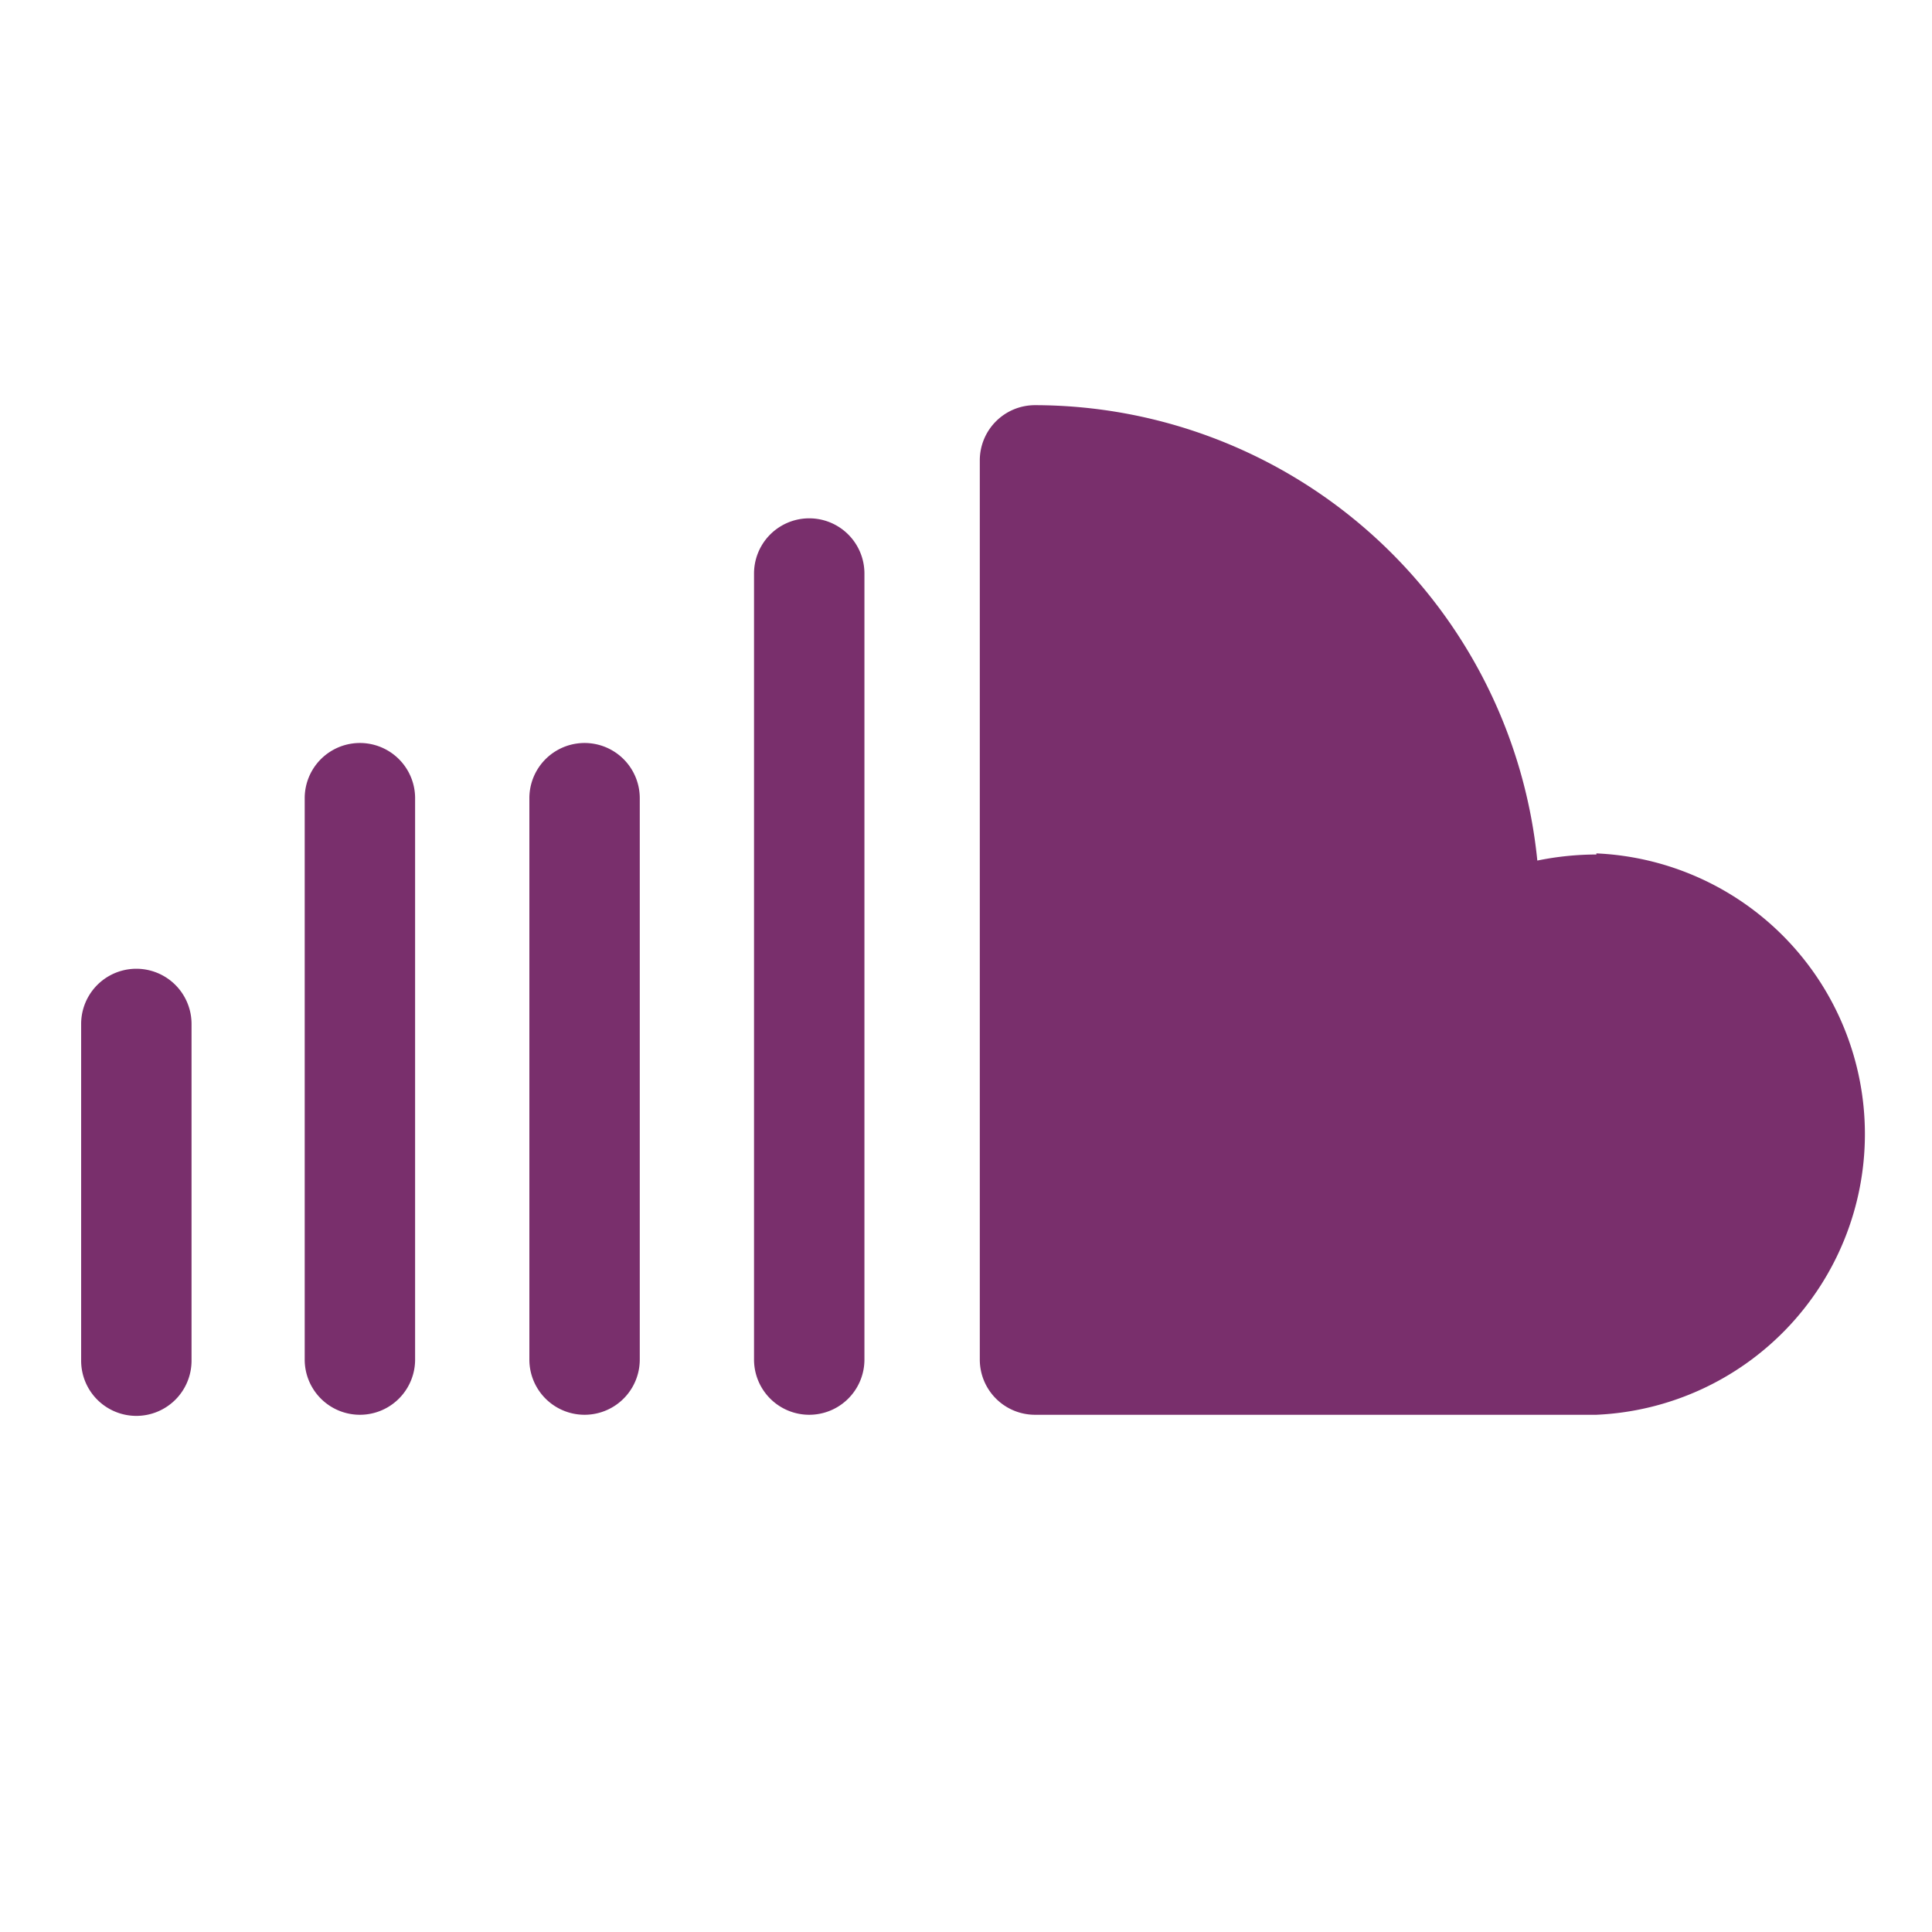 <svg id="Pieces" xmlns="http://www.w3.org/2000/svg" viewBox="0 0 35 35"><defs><style>.cls-1{fill:#792f6c;}</style></defs><path class="cls-1" d="M28.92,15.48a5.39,5.39,0,0,0-1.07.11,9.16,9.16,0,0,0-9.1-8.25,1,1,0,0,0-1,1V24.63a1,1,0,0,0,1,1H28.92a5.09,5.09,0,0,0,0-10.17Zm0,0"/><path class="cls-1" d="M13.66,10.39V24.63a1,1,0,1,0,2,0V10.39a1,1,0,0,0-2,0Zm0,0"/><path class="cls-1" d="M9.59,14.46V24.63a1,1,0,1,0,2,0V14.46a1,1,0,0,0-2,0Zm0,0"/><path class="cls-1" d="M5.52,24.63a1,1,0,1,0,2,0V14.46a1,1,0,0,0-2,0Zm0,0"/><path class="cls-1" d="M2.47,25.65a1,1,0,0,0,1-1v-6.1a1,1,0,1,0-2,0v6.1a1,1,0,0,0,1,1Zm0,0"/></svg>